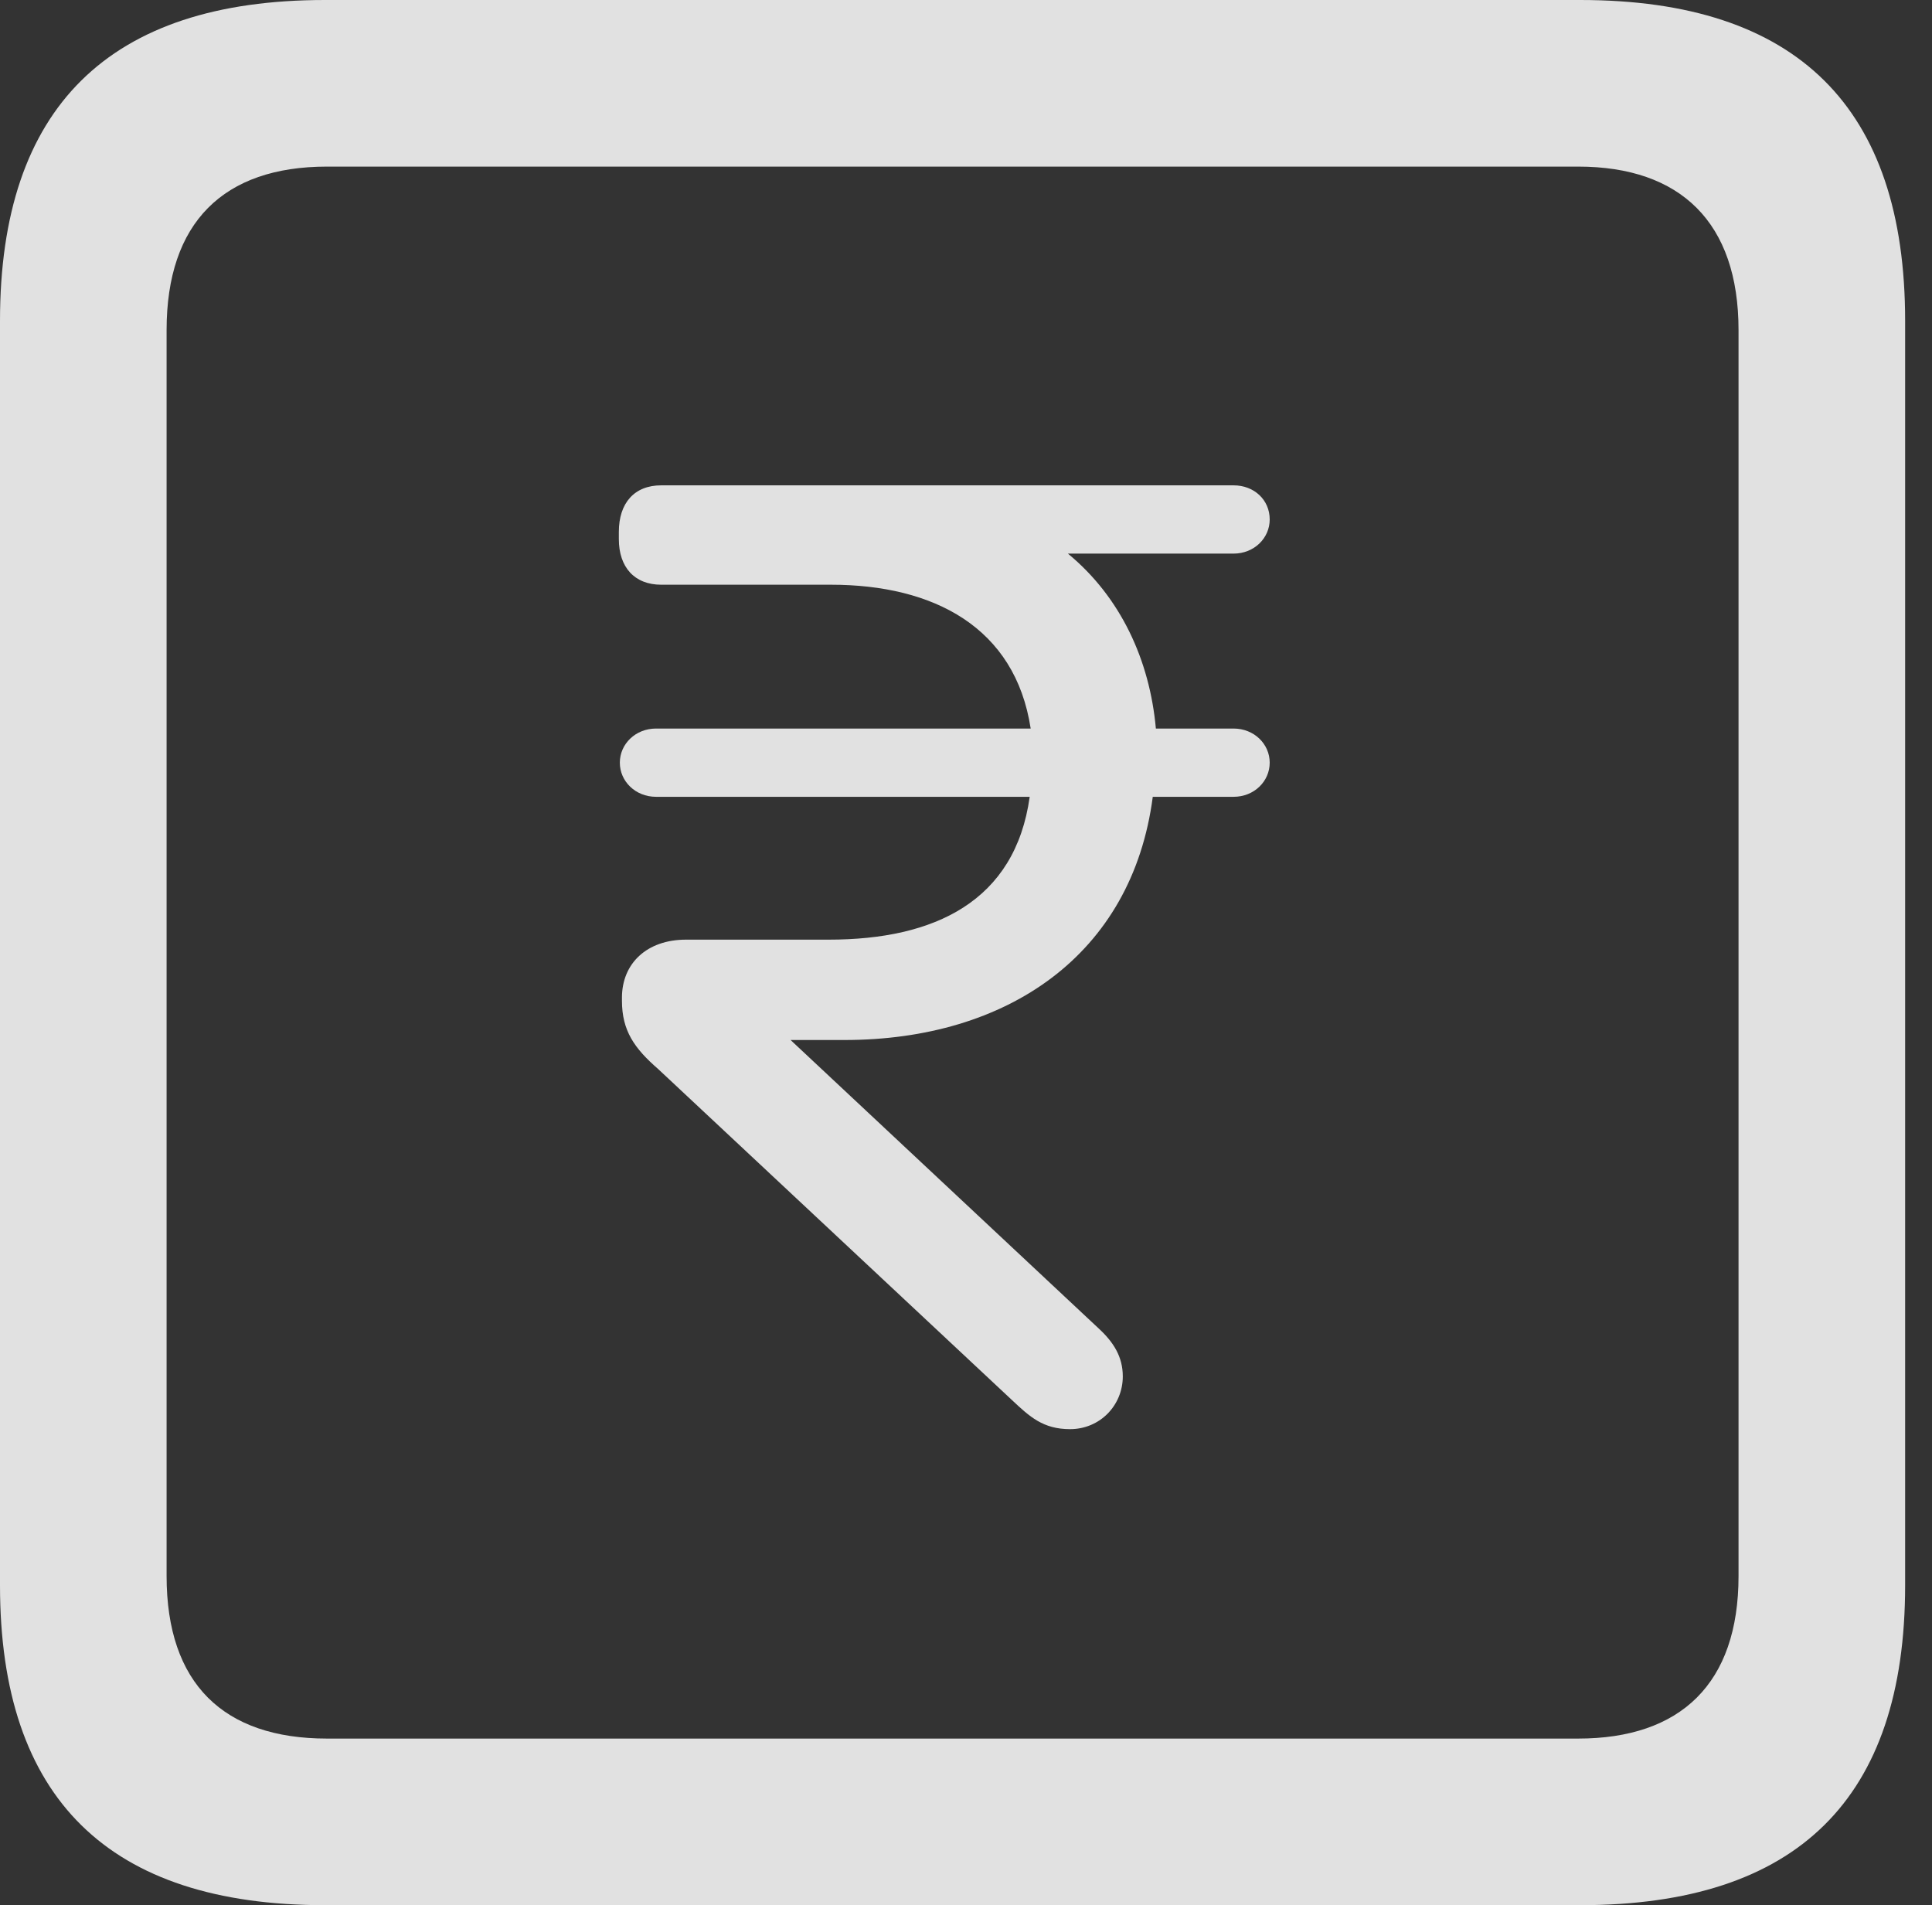 <?xml version="1.0" encoding="UTF-8"?>
<!--Generator: Apple Native CoreSVG 326-->
<!DOCTYPE svg
PUBLIC "-//W3C//DTD SVG 1.1//EN"
       "http://www.w3.org/Graphics/SVG/1.1/DTD/svg11.dtd">
<svg version="1.1" xmlns="http://www.w3.org/2000/svg" xmlns:xlink="http://www.w3.org/1999/xlink" viewBox="0 0 25.525 25.17">
 <rect x="0" y="0" width="25.525" height="25.17" fill="#333333" stroke="none"/>
 <g>
  <rect height="25.17" opacity="0" width="25.525" x="0" y="0"/>
  <path d="M4.293 25.17L20.877 25.17C23.748 25.17 25.17 23.762 25.17 20.945L25.17 4.238C25.17 1.422 23.748 0 20.877 0L4.293 0C1.436 0 0 1.422 0 4.238L0 20.945C0 23.762 1.436 25.17 4.293 25.17ZM4.32 22.969C2.953 22.969 2.201 22.244 2.201 20.822L2.201 4.361C2.201 2.939 2.953 2.201 4.32 2.201L20.85 2.201C22.203 2.201 22.969 2.939 22.969 4.361L22.969 20.822C22.969 22.244 22.203 22.969 20.85 22.969Z" fill="white" fill-opacity="0.85"/>
  <path d="M11.156 13.74C13.303 13.74 14.957 12.619 15.23 10.527L16.297 10.527C16.57 10.527 16.775 10.322 16.775 10.076C16.775 9.83 16.57 9.625 16.297 9.625L15.271 9.625C15.19 8.723 14.807 7.889 14.109 7.314L16.297 7.314C16.57 7.314 16.775 7.109 16.775 6.863C16.775 6.604 16.57 6.412 16.297 6.412L8.736 6.412C8.381 6.412 8.176 6.645 8.176 7.027L8.176 7.123C8.176 7.492 8.381 7.725 8.736 7.725L10.979 7.725C12.332 7.725 13.412 8.285 13.617 9.625L8.668 9.625C8.395 9.625 8.189 9.83 8.189 10.076C8.189 10.322 8.395 10.527 8.668 10.527L13.604 10.527C13.412 11.908 12.346 12.414 10.951 12.414L9.064 12.414C8.545 12.414 8.217 12.729 8.217 13.18L8.217 13.221C8.217 13.617 8.381 13.85 8.695 14.123L13.371 18.498C13.604 18.717 13.781 18.881 14.137 18.881C14.533 18.881 14.834 18.566 14.834 18.184C14.834 17.924 14.711 17.732 14.52 17.555L10.445 13.74Z" fill="white" fill-opacity="0.85"/>
 </g>
</svg>
